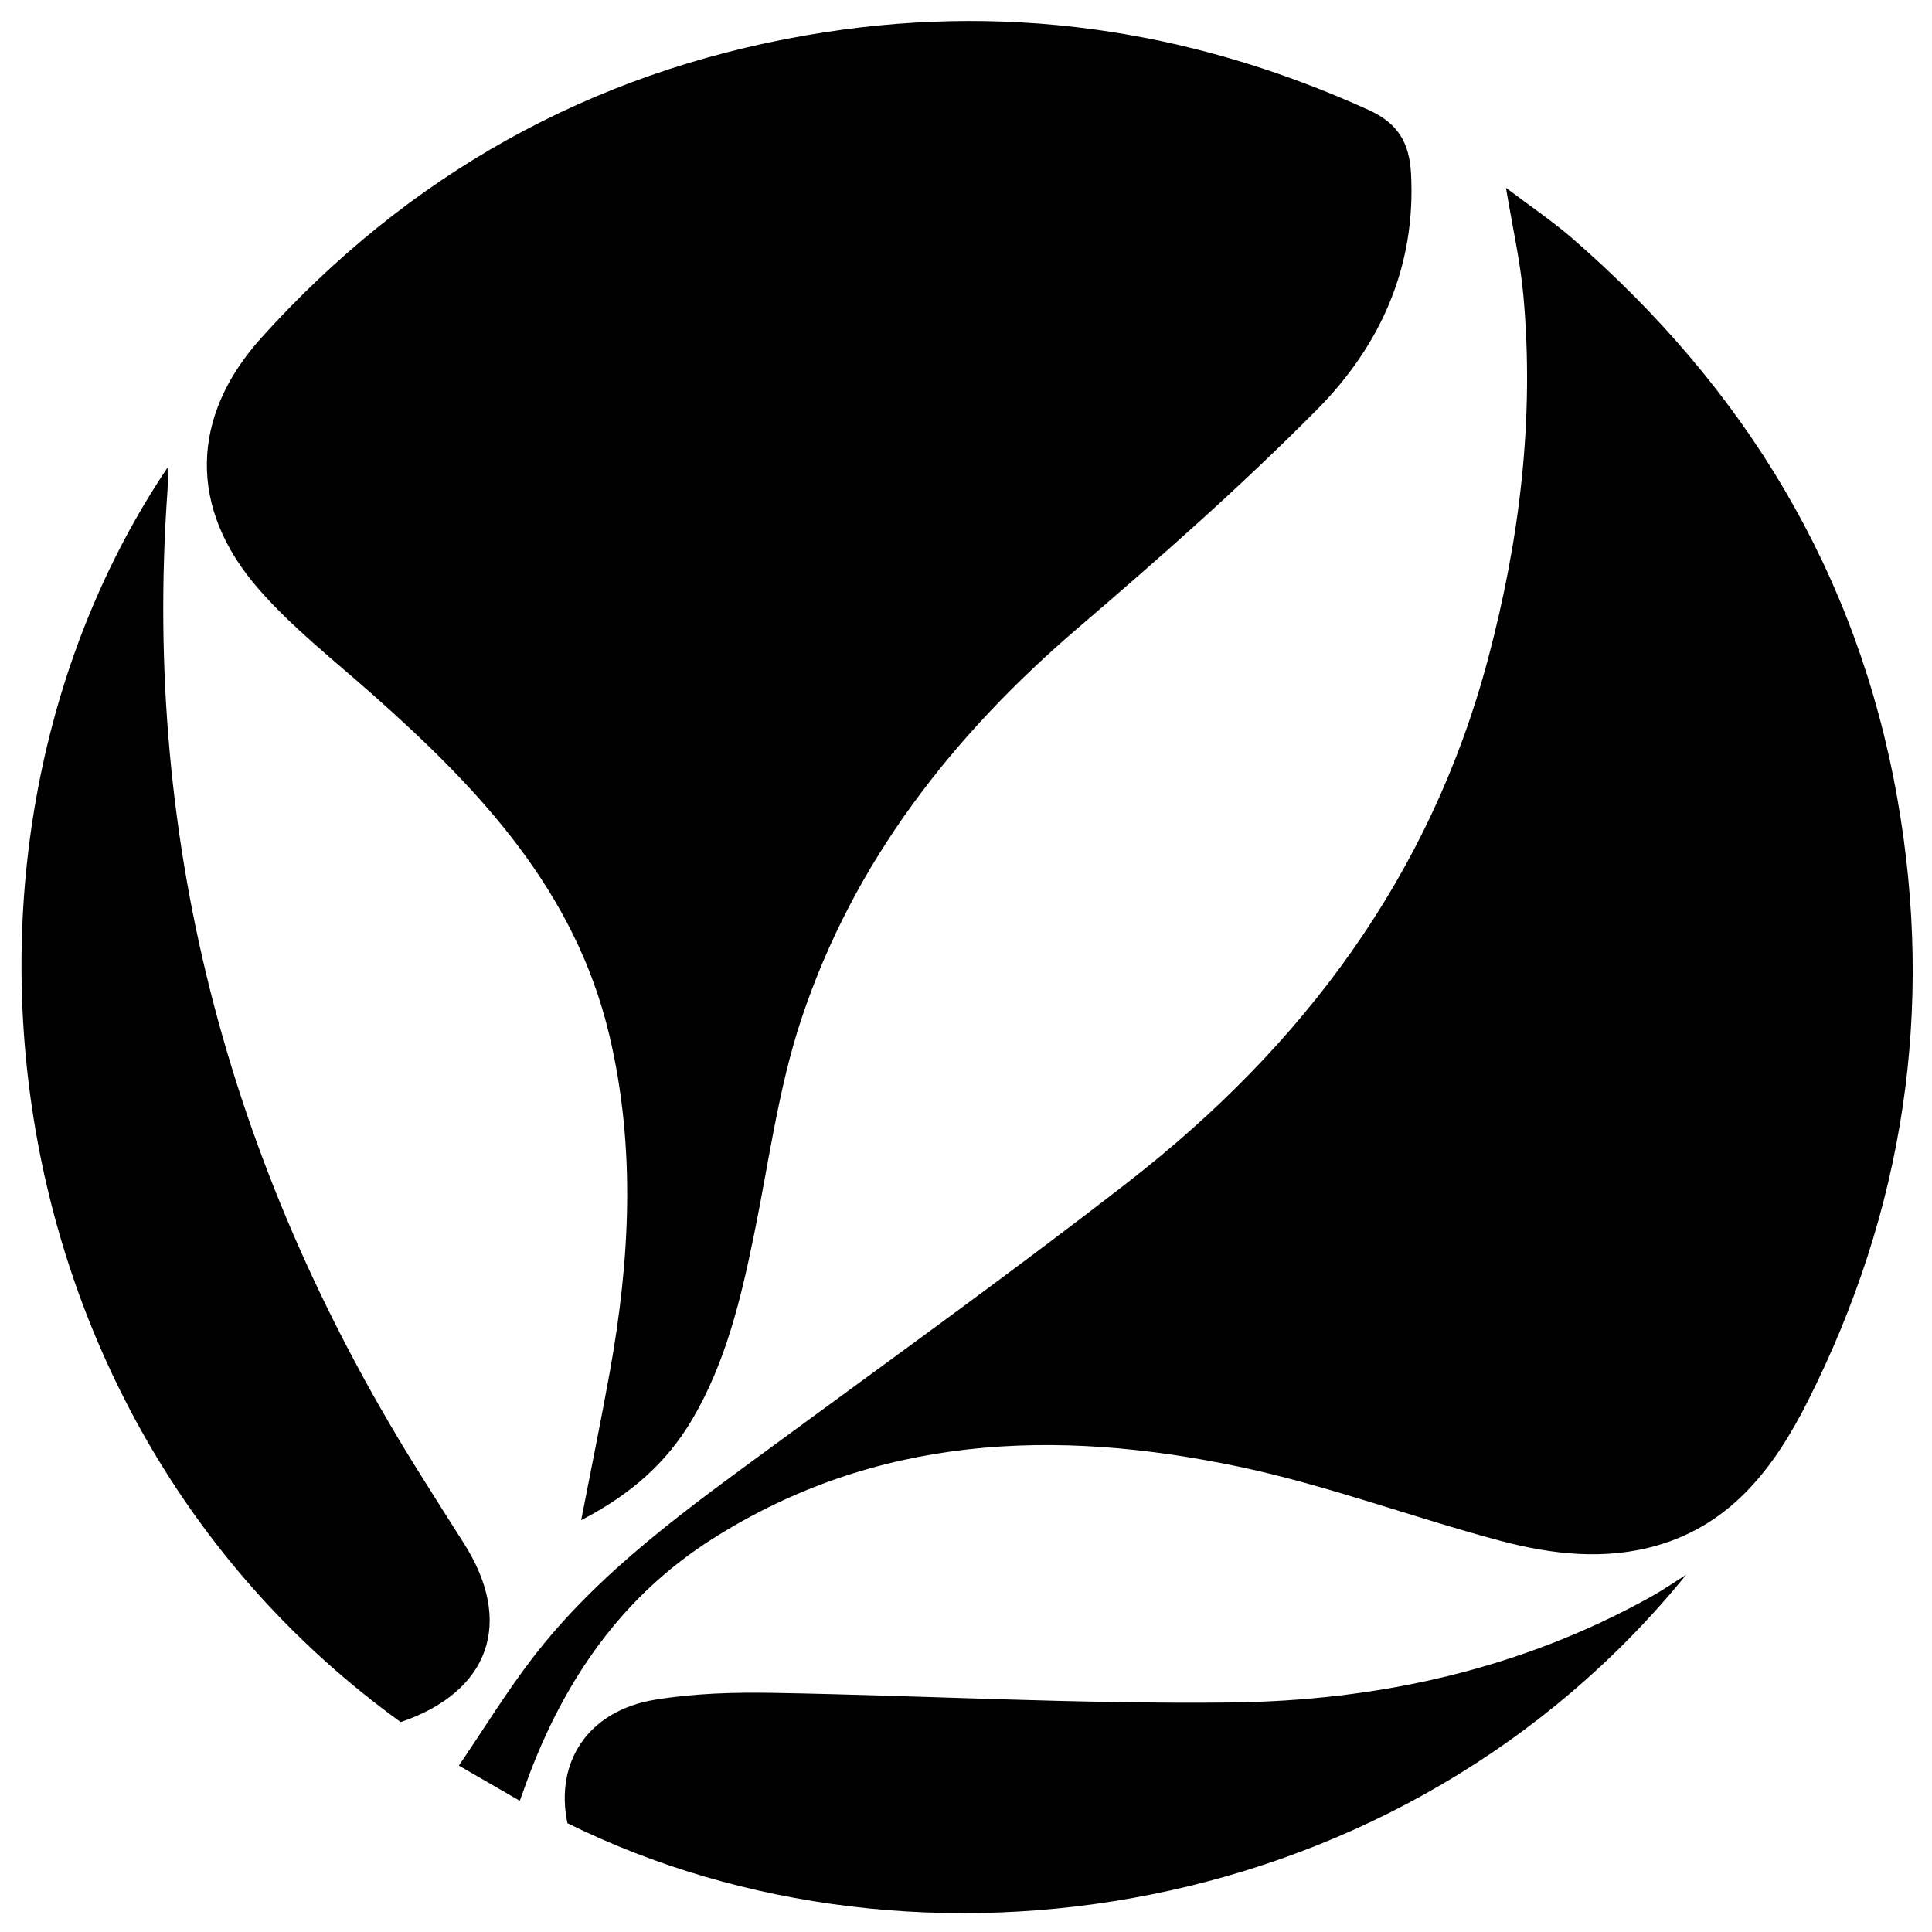 <?xml version="1.0" encoding="iso-8859-1"?>
<!-- Generator: Adobe Illustrator 19.0.0, SVG Export Plug-In . SVG Version: 6.00 Build 0)  -->
<svg version="1.1" id="Layer_1" xmlns="http://www.w3.org/2000/svg" xmlns:xlink="http://www.w3.org/1999/xlink" x="0px" y="0px"
	 viewBox="0 0 2000 2000" style="enable-background:new 0 0 2000 2000;" xml:space="preserve">
<path d="M601.627,1573.678c10.543-54.354,20.645-103.54,29.553-152.94c20.979-116.332,27.199-232.596-0.382-349.081
	c-35.514-149.99-134.842-255.045-245.222-352.835c-40.18-35.597-83.069-69.116-118.086-109.358
	c-72.672-83.516-70.614-178.134,3.187-259.938C422.449,181.296,609.88,75.76,833.537,36.714
	c202.336-35.323,396.426-7.707,583.346,77.141c30.729,13.949,42.032,34.411,43.765,65.297
	c5.424,96.663-31.742,178.68-97.079,244.661c-78.423,79.196-162.391,153.213-247.128,225.771
	c-130.132,111.429-232.794,242.34-286.969,405.626c-23.888,72.001-33.66,148.742-49.007,223.502
	c-13.601,66.259-29.14,131.743-63.961,190.796C690.165,1514.179,652.973,1547.092,601.627,1573.678z M546.281,1841.55
	c38.006-102.594,97.562-189.073,191.127-248.458c169.858-107.808,355.309-114.61,544.65-74.902
	c91.454,19.18,179.863,52.489,270.387,76.636c53.538,14.281,108.839,20.807,163.596,4.85
	c77.333-22.537,121.344-81.744,155.283-148.991c99.672-197.491,131.292-405.828,92.839-623.91
	c-41.268-234.047-158.032-424.919-336.187-579.741c-20.717-18.004-43.676-33.427-68.995-52.623
	c6.793,41.1,14.783,75.966,17.991,111.267c11.586,127.509-3.745,252.712-36.472,376.039
	c-59.721,225.05-191.659,401.276-372.841,542.089c-118.673,92.232-240.847,179.981-361.998,268.997
	c-91.872,67.503-185.37,133.187-255.486,225.022c-26.319,34.471-49.126,71.625-75.153,109.939
	c23.899,13.814,42.535,24.585,63.059,36.448C541.437,1854.929,543.809,1848.221,546.281,1841.55z M414.805,1782.713
	c92.477-31.506,117.669-103.842,64.851-185.921c-13.645-21.205-26.921-42.647-40.421-63.946
	C240.617,1219.475,146.837,878.944,173.421,507.2c0.494-6.91,0.062-13.886,0.062-23.226
	C-83.631,866.308-19.091,1469.059,414.805,1782.713z M1708.829,1653.098c-135.572,75.379-283.19,107.701-436.107,109.342
	c-157.011,1.684-314.116-7.193-471.206-9.956c-41.285-0.726-83.279,0.402-123.869,7.156
	c-68.479,11.395-103.481,64.001-90.267,127.707c362.22,179.47,865.727,102.684,1158.179-257.189
	C1733.333,1637.834,1721.429,1646.092,1708.829,1653.098z"/>
</svg>
